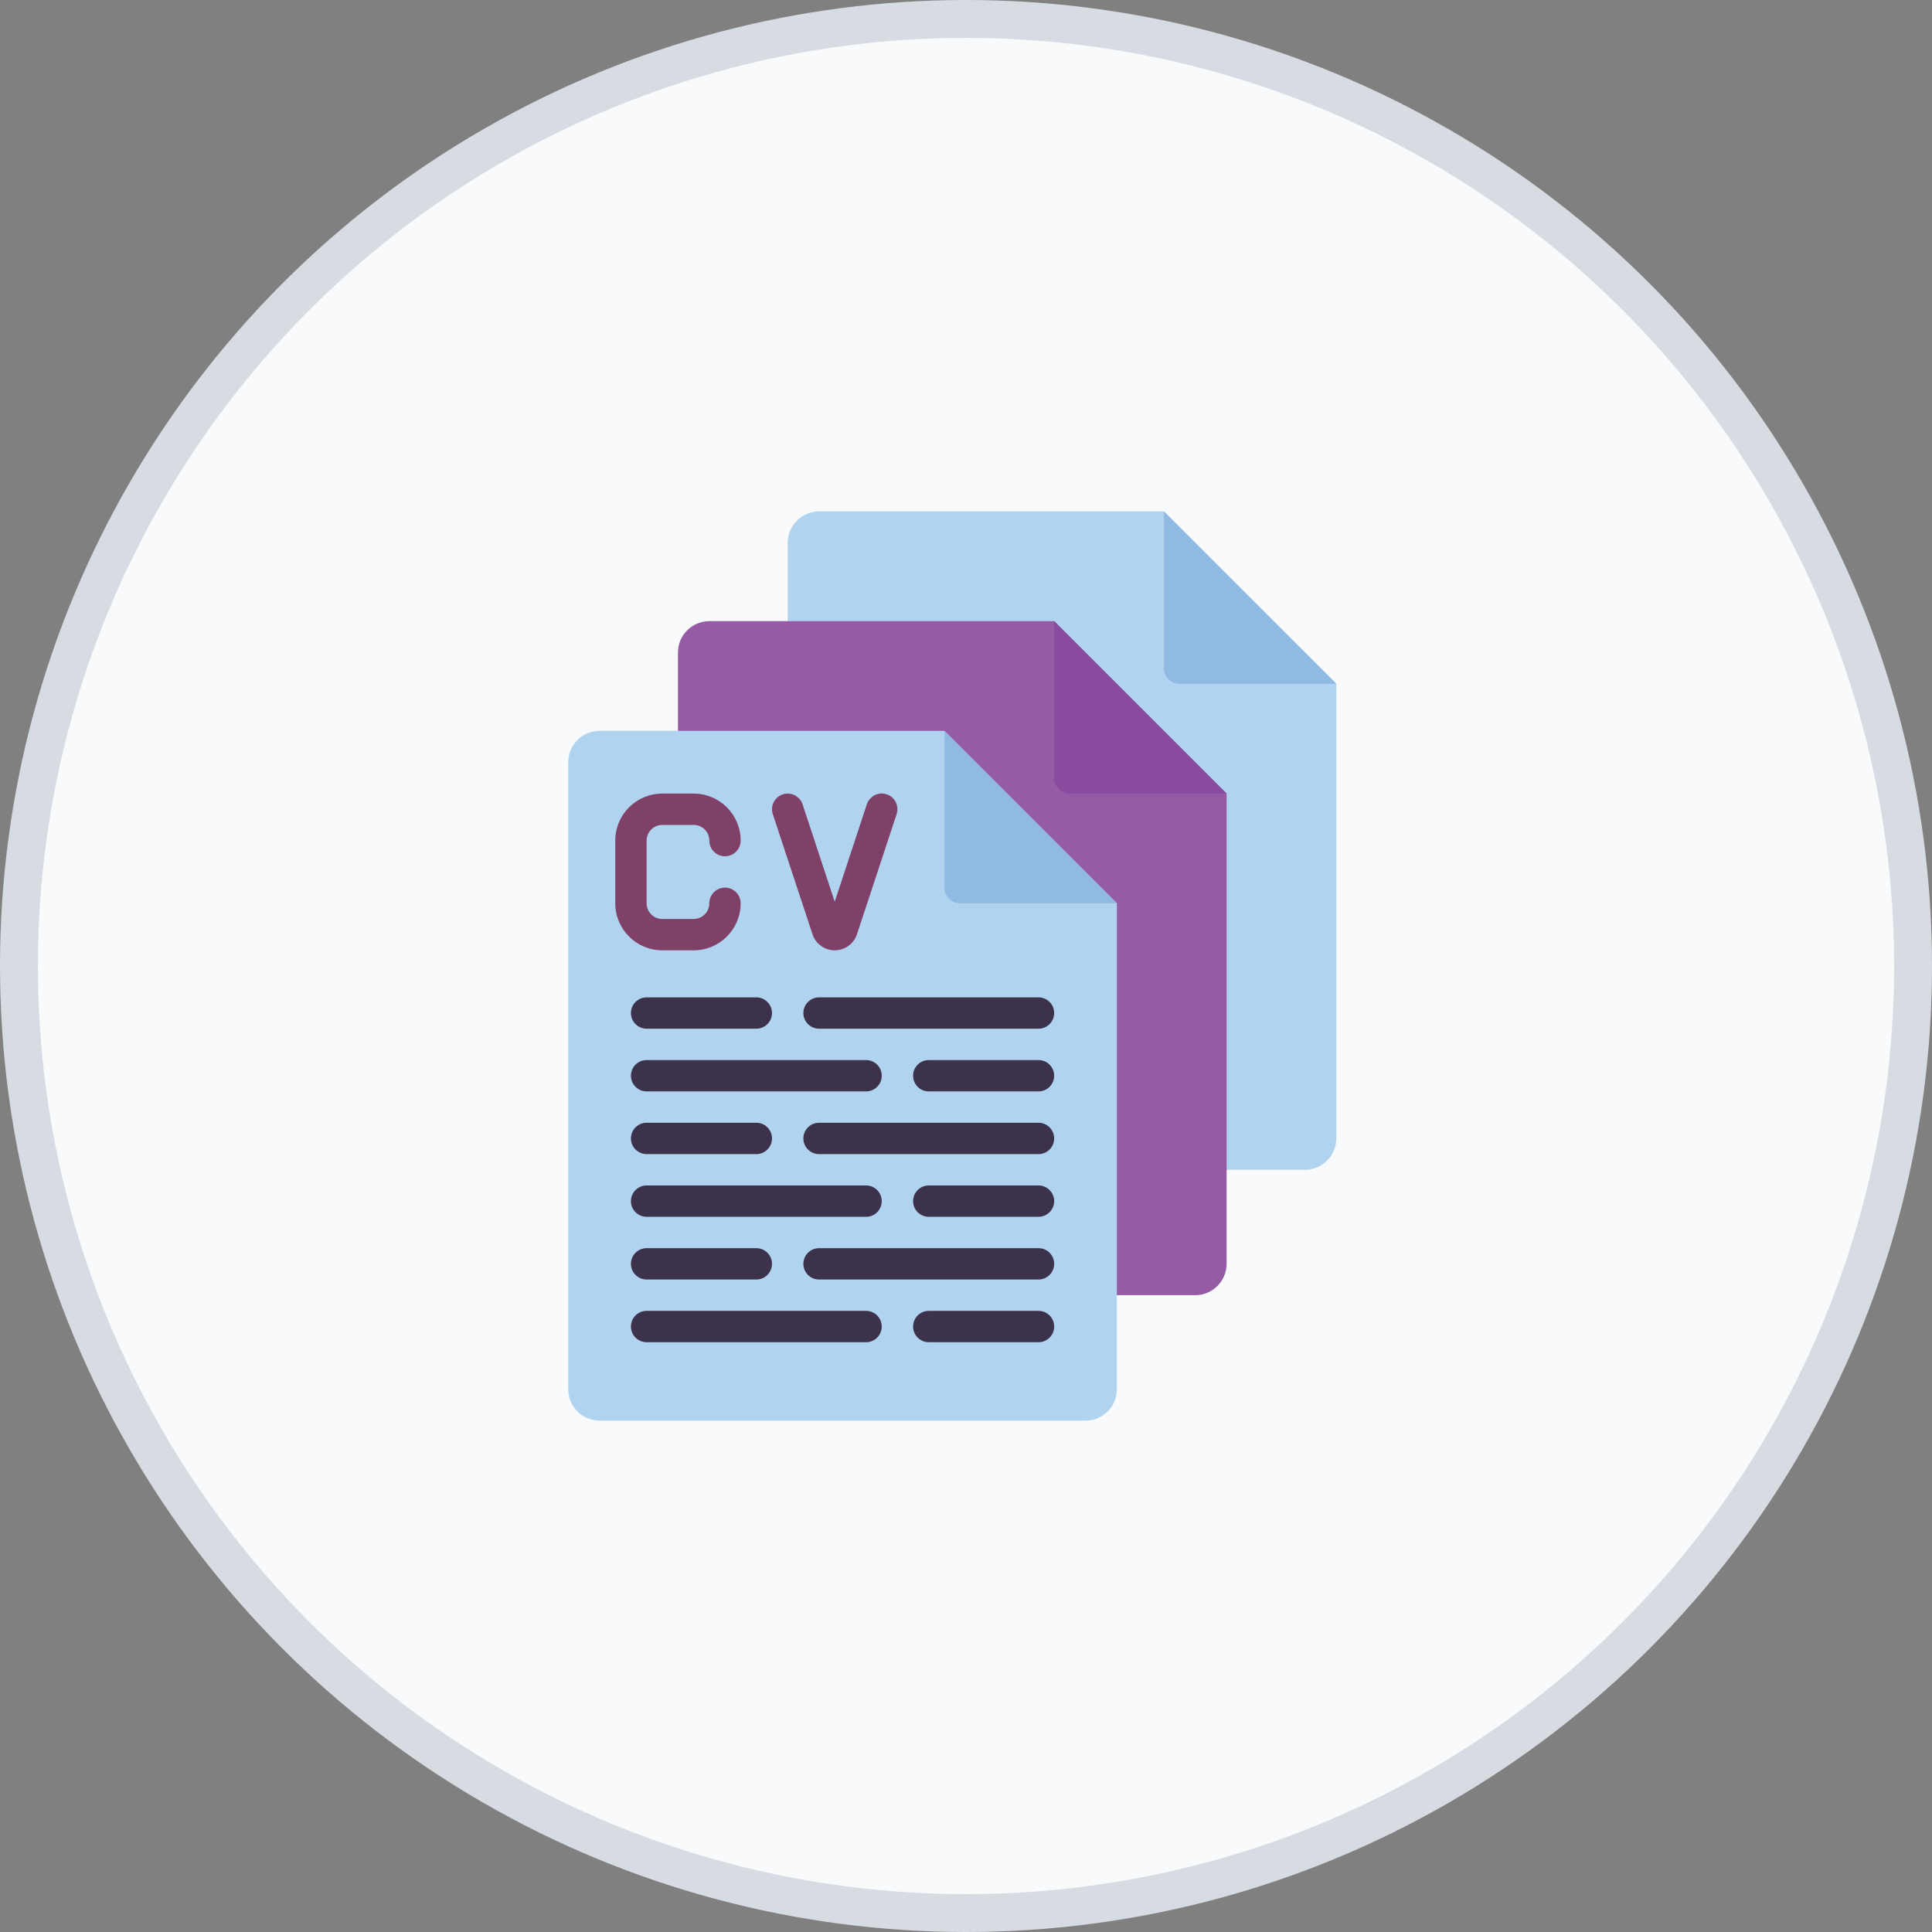 <?xml version="1.0" encoding="UTF-8"?>
<svg width="102px" height="102px" viewBox="0 0 102 102" version="1.1" xmlns="http://www.w3.org/2000/svg" xmlns:xlink="http://www.w3.org/1999/xlink">
    <rect x="0" y="0" width="102" height="102" fill="#808080" stroke="none"/>
    <!-- Generator: Sketch 59.1 (86144) - https://sketch.com -->
    <title>ben-1</title>
    <desc>Created with Sketch.</desc>
    <g id="Pages" stroke="none" stroke-width="1" fill="none" fill-rule="evenodd">
        <g id="45---M+-Landing-Page" transform="translate(-174, -782)">
            <g id="Group-3" transform="translate(0, 610)">
                <g id="Group-2" transform="translate(75, 173)">
                    <g id="ben-1" transform="translate(100, 0)">
                        <circle id="Oval" stroke="#D7DCE3" stroke-width="2" fill="#F8FAFC" cx="50" cy="50" r="50"></circle>
                        <g id="001-curriculums" transform="translate(29, 26)" fill-rule="nonzero">
                            <path d="M34.759,34.759 L38.897,34.759 C39.81,34.756 40.549,34.017 40.552,33.103 L40.552,9.103 L31.448,0 L13.241,0 C12.328,0.003 11.589,0.742 11.586,1.655 L11.586,5.793 L34.759,34.759 Z" id="Path" fill="#B0D3F0"></path>
                            <path d="M31.448,0 L31.448,8.276 C31.448,8.733 31.819,9.103 32.276,9.103 L40.552,9.103 L31.448,0 Z" id="Path" fill="#90BAE1"></path>
                            <path d="M28.965,41.379 L33.103,41.379 C34.017,41.377 34.756,40.637 34.759,39.724 L34.759,14.897 L25.655,5.793 L7.448,5.793 C6.535,5.796 5.796,6.535 5.793,7.448 L5.793,11.586 L28.965,41.379 Z" id="Path" fill="#955BA5"></path>
                            <path d="M25.655,5.793 L25.655,14.069 C25.655,14.526 26.026,14.897 26.483,14.897 L34.759,14.897 L25.655,5.793 Z" id="Path" fill="#894B9D"></path>
                            <path d="M28.965,20.69 L28.965,46.345 C28.965,47.259 28.225,48 27.31,48 L1.655,48 C0.741,48 0,47.259 0,46.345 L0,13.241 C0,12.327 0.741,11.586 1.655,11.586 L19.862,11.586 L28.965,20.69 Z" id="Path" fill="#B0D3F0"></path>
                            <path d="M19.862,11.586 L19.862,19.862 C19.862,20.319 20.232,20.69 20.69,20.69 L28.965,20.69 L19.862,11.586 Z" id="Path" fill="#90BAE1"></path>
                            <path d="M14.069,23.172 C13.552,23.173 13.089,22.852 12.91,22.367 L10.8,15.983 C10.707,15.702 10.772,15.393 10.969,15.173 C11.166,14.952 11.465,14.854 11.755,14.914 C12.045,14.974 12.28,15.184 12.372,15.465 L14.069,20.607 L15.765,15.462 C15.858,15.181 16.094,14.971 16.383,14.91 C16.672,14.85 16.972,14.949 17.169,15.17 C17.366,15.39 17.431,15.699 17.338,15.98 L15.242,22.332 C15.071,22.834 14.599,23.172 14.069,23.172 Z" id="Path" fill="#804169"></path>
                            <path d="M6.621,23.172 L4.965,23.172 C3.594,23.172 2.483,22.061 2.483,20.69 L2.483,17.379 C2.483,16.008 3.594,14.897 4.965,14.897 L6.621,14.897 C7.992,14.897 9.103,16.008 9.103,17.379 C9.103,17.836 8.733,18.207 8.276,18.207 C7.819,18.207 7.448,17.836 7.448,17.379 C7.448,16.922 7.078,16.552 6.621,16.552 L4.965,16.552 C4.508,16.552 4.138,16.922 4.138,17.379 L4.138,20.69 C4.138,21.147 4.508,21.517 4.965,21.517 L6.621,21.517 C7.078,21.517 7.448,21.147 7.448,20.69 C7.448,20.232 7.819,19.862 8.276,19.862 C8.733,19.862 9.103,20.232 9.103,20.69 C9.103,22.061 7.992,23.172 6.621,23.172 Z" id="Path" fill="#804169"></path>
                            <g id="Group" transform="translate(3.281, 25.594)" fill="#3D324C">
                                <path d="M21.546,1.716 L9.96,1.716 C9.503,1.716 9.133,1.346 9.133,0.889 C9.133,0.432 9.503,0.062 9.96,0.062 L21.546,0.062 C22.003,0.062 22.374,0.432 22.374,0.889 C22.374,1.346 22.003,1.716 21.546,1.716 L21.546,1.716 Z" id="Path"></path>
                                <path d="M12.443,5.027 L0.857,5.027 C0.4,5.027 0.029,4.656 0.029,4.199 C0.029,3.742 0.4,3.372 0.857,3.372 L12.443,3.372 C12.9,3.372 13.27,3.742 13.27,4.199 C13.27,4.656 12.9,5.027 12.443,5.027 Z" id="Path"></path>
                                <path d="M21.546,8.337 L9.96,8.337 C9.503,8.337 9.133,7.967 9.133,7.51 C9.133,7.052 9.503,6.682 9.96,6.682 L21.546,6.682 C22.003,6.682 22.374,7.052 22.374,7.51 C22.374,7.967 22.003,8.337 21.546,8.337 Z" id="Path"></path>
                                <path d="M12.443,11.648 L0.857,11.648 C0.4,11.648 0.029,11.277 0.029,10.82 C0.029,10.363 0.4,9.992 0.857,9.992 L12.443,9.992 C12.9,9.992 13.27,10.363 13.27,10.82 C13.27,11.277 12.9,11.648 12.443,11.648 Z" id="Path"></path>
                                <path d="M21.546,14.958 L9.96,14.958 C9.503,14.958 9.133,14.587 9.133,14.13 C9.133,13.673 9.503,13.303 9.96,13.303 L21.546,13.303 C22.003,13.303 22.374,13.673 22.374,14.13 C22.374,14.587 22.003,14.958 21.546,14.958 Z" id="Path"></path>
                                <path d="M12.443,18.268 L0.857,18.268 C0.4,18.268 0.029,17.898 0.029,17.441 C0.029,16.984 0.4,16.613 0.857,16.613 L12.443,16.613 C12.9,16.613 13.27,16.984 13.27,17.441 C13.27,17.898 12.9,18.268 12.443,18.268 Z" id="Path"></path>
                                <path d="M6.65,1.716 L0.857,1.716 C0.4,1.716 0.029,1.346 0.029,0.889 C0.029,0.432 0.4,0.062 0.857,0.062 L6.65,0.062 C7.107,0.062 7.477,0.432 7.477,0.889 C7.477,1.346 7.107,1.716 6.65,1.716 L6.65,1.716 Z" id="Path"></path>
                                <path d="M21.546,5.027 L15.753,5.027 C15.296,5.027 14.926,4.656 14.926,4.199 C14.926,3.742 15.296,3.372 15.753,3.372 L21.546,3.372 C22.003,3.372 22.374,3.742 22.374,4.199 C22.374,4.656 22.003,5.027 21.546,5.027 Z" id="Path"></path>
                                <path d="M6.65,8.337 L0.857,8.337 C0.4,8.337 0.029,7.967 0.029,7.51 C0.029,7.052 0.4,6.682 0.857,6.682 L6.65,6.682 C7.107,6.682 7.477,7.052 7.477,7.51 C7.477,7.967 7.107,8.337 6.65,8.337 Z" id="Path"></path>
                                <path d="M21.546,11.648 L15.753,11.648 C15.296,11.648 14.926,11.277 14.926,10.82 C14.926,10.363 15.296,9.992 15.753,9.992 L21.546,9.992 C22.003,9.992 22.374,10.363 22.374,10.82 C22.374,11.277 22.003,11.648 21.546,11.648 Z" id="Path"></path>
                                <path d="M6.65,14.958 L0.857,14.958 C0.4,14.958 0.029,14.587 0.029,14.13 C0.029,13.673 0.4,13.303 0.857,13.303 L6.65,13.303 C7.107,13.303 7.477,13.673 7.477,14.13 C7.477,14.587 7.107,14.958 6.65,14.958 Z" id="Path"></path>
                                <path d="M21.546,18.268 L15.753,18.268 C15.296,18.268 14.926,17.898 14.926,17.441 C14.926,16.984 15.296,16.613 15.753,16.613 L21.546,16.613 C22.003,16.613 22.374,16.984 22.374,17.441 C22.374,17.898 22.003,18.268 21.546,18.268 Z" id="Path"></path>
                            </g>
                        </g>
                    </g>
                </g>
            </g>
        </g>
    </g>
</svg>